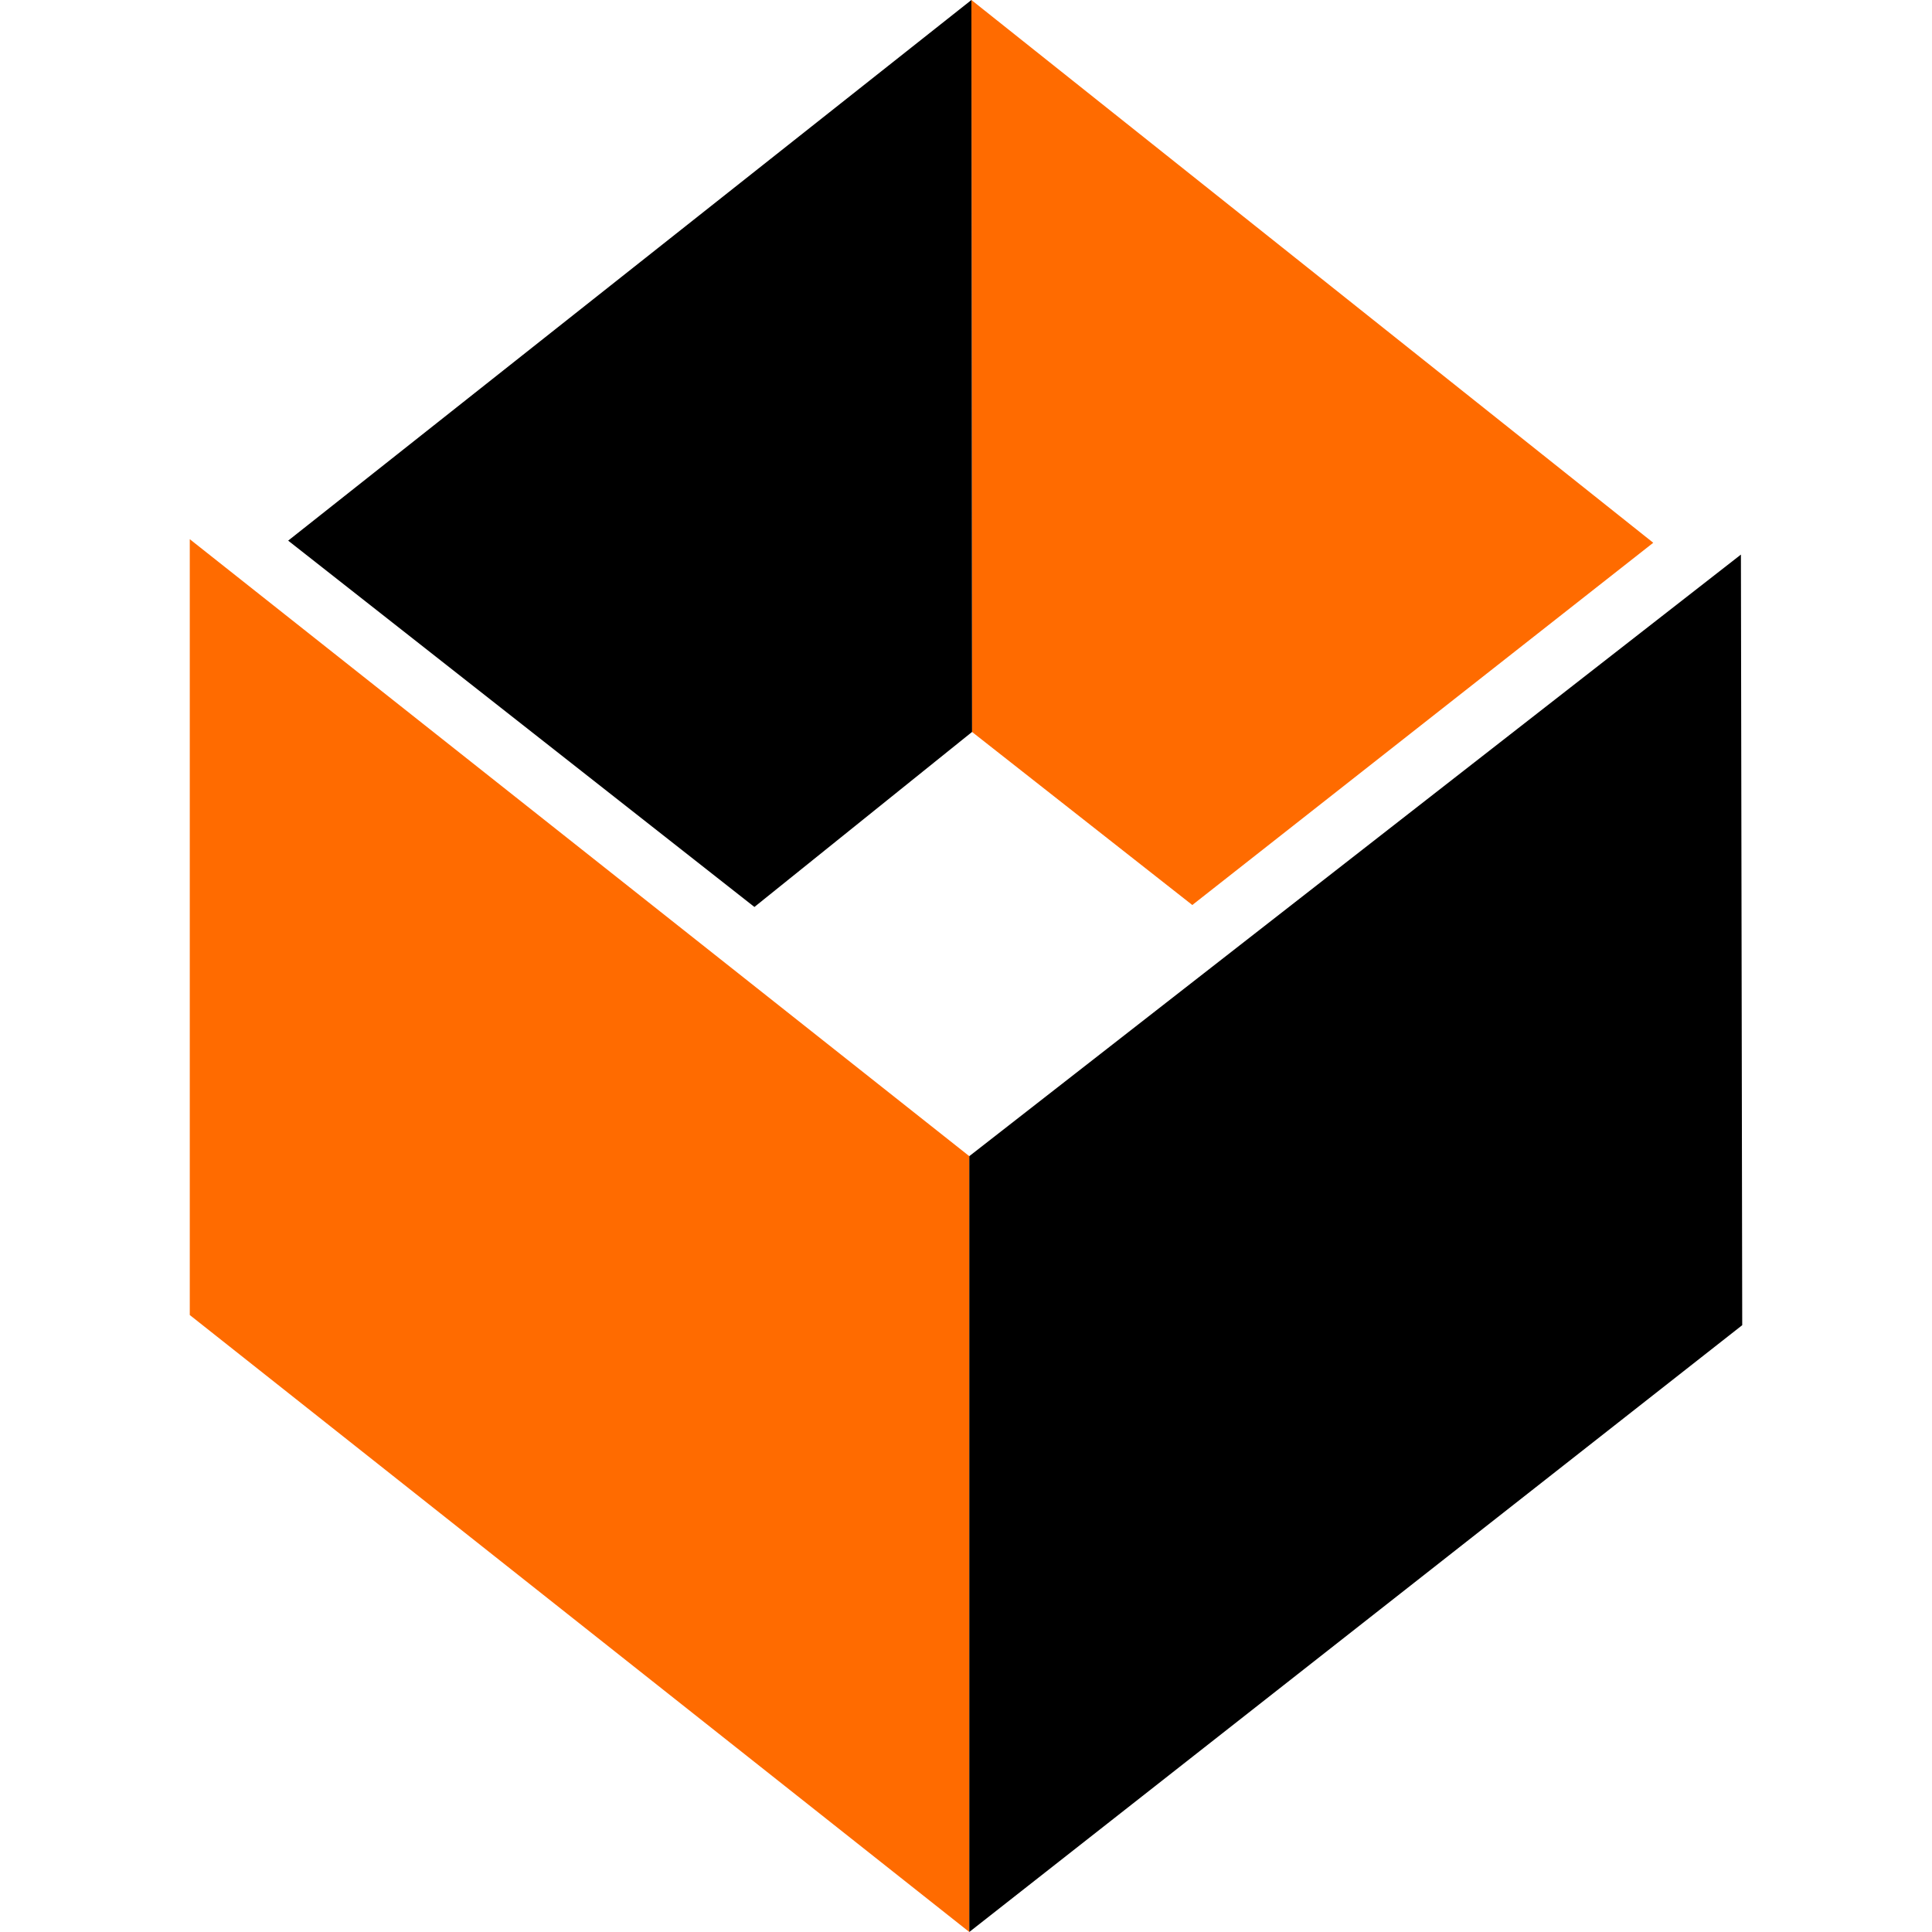 <svg height="150.601mm" viewBox="0 0 150.601 150.601" width="150.601mm" xmlns="http://www.w3.org/2000/svg"><g transform="translate(-31.966 -31.207)"><g stroke-width="3"><path d="m46.759 73.238 60.764 48.093v60.476l-60.764-48.093z" fill="#ff6b00"/><path d="m107.688 31.207 53.15 42.309-35.931 28.237-17.168-13.49z" fill="#ff6b00"/><path d="m107.523 121.331 60.149-46.894.102 60.069-60.251 47.301z"/></g><path d="m107.688 31.207.051 57.055-16.966 13.644-36.344-28.556z"/></g></svg>